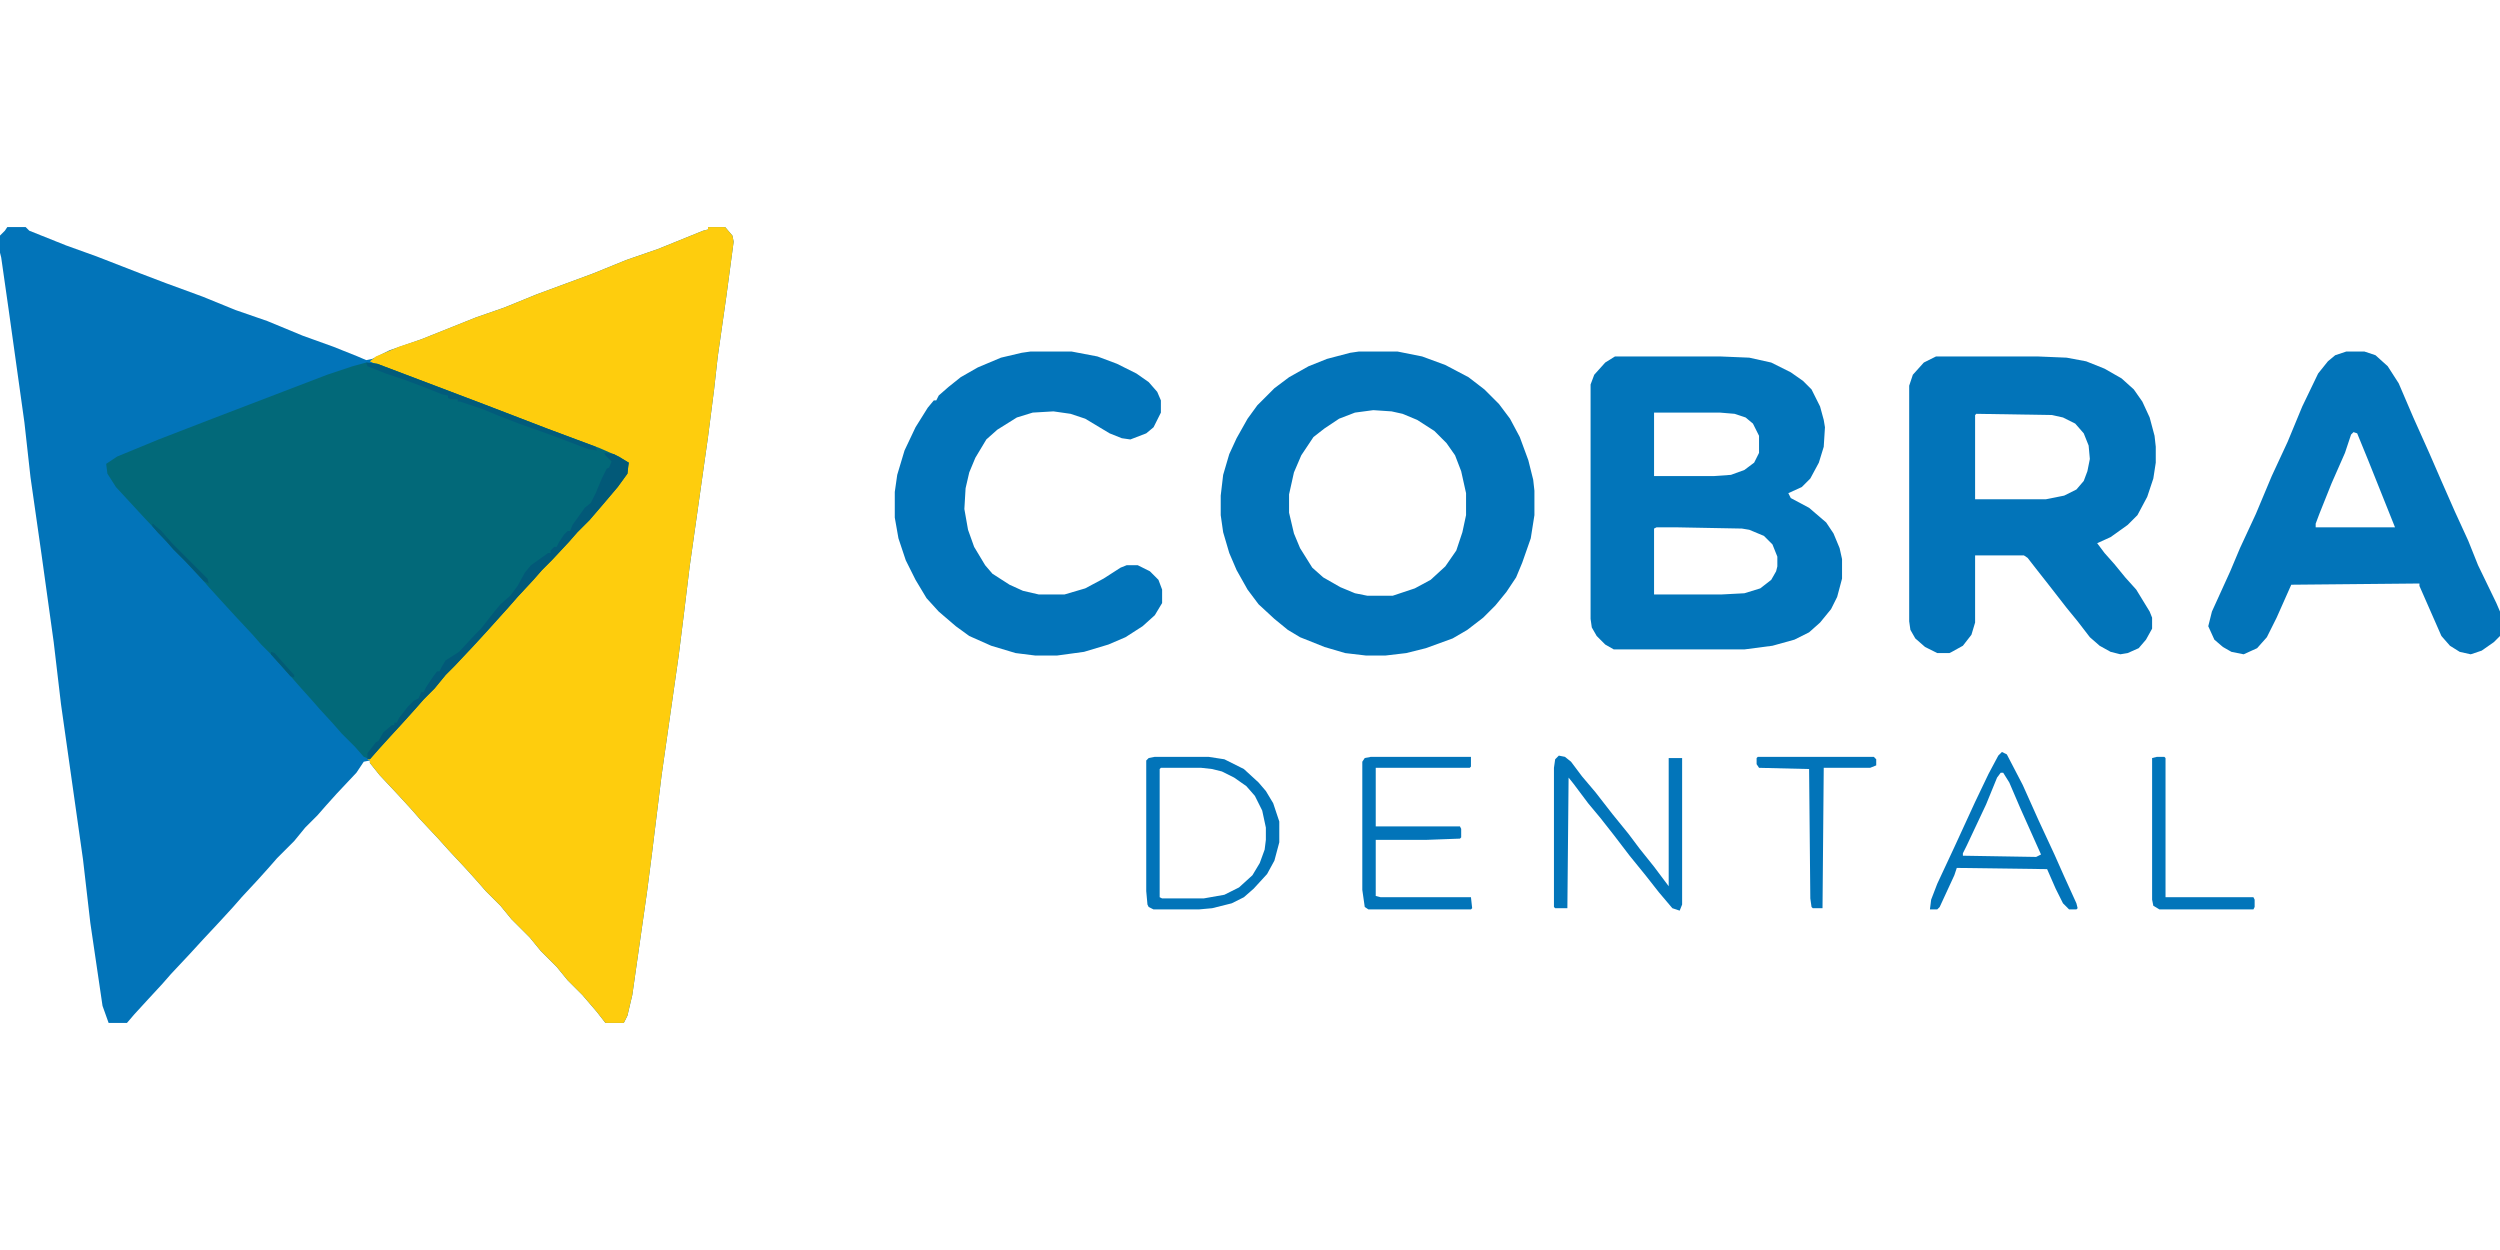 <?xml version="1.0" encoding="UTF-8"?>
<svg version="1.1" viewBox="0 0 2048 652" width="100" height="50" xmlns="http://www.w3.org/2000/svg">
<path transform="translate(6)" d="m0 0h15l3 3 30 12 25 9 36 14 21 8 30 11 27 11 26 9 29 12 25 9 20 8 7 3 5-1 14-7 26-9 45-18 23-8 27-11 46-17 27-11 26-9 37-15 4-1v-2h14l6 7 1 5-6 45-7 49-3 27-5 39-15 106-5 41-4 32-14 98-8 65-4 31-12 84-4 17-3 6h-15l-7-9-12-14-12-12-9-11-13-13-9-11-15-15-9-11-12-12-7-8-9-10-14-15-9-10-15-16-7-8-11-12-15-16-8-10v-2l-5 1-6 9-16 17-9 10-7 8-10 10-9 11-14 14-7 8-9 10-13 14-7 8-11 12-14 15-11 12-15 16-7 8-12 13-11 12-6 7h-15l-5-14-10-68-6-52-18-127-6-51-10-72-9-63-5-45-13-93-6-42-1-4v-14l4-4z" fill="#0274B9"/>
<path transform="translate(580)" d="m0 0h14l6 7 1 5-6 45-7 49-3 27-5 39-15 106-5 41-4 32-14 98-8 65-4 31-12 84-4 17-3 6h-15l-7-9-12-14-12-12-9-11-13-13-9-11-15-15-9-11-12-12-7-8-9-10-14-15-9-10-15-16-7-8-11-12-15-16-8-10v-2l-2-1 7-6 9-11 10-10 7-8 11-12 7-8 11-12 7-8 10-10 7-8 8-8 7-8 12-13 7-8 9-10 7-8 15-16 8-8 7-8 14-15 10-11 9-11 10-12 3-5 2-9-5-2-14-7-40-15-79-30-39-15-27-10-8-4 5-4 19-8 18-6 45-18 23-8 27-11 46-17 27-11 26-9 37-15 4-1z" fill="#FECD0D"/>
<path transform="translate(300,111)" d="m0 0 9 1 87 33 52 20 43 16 16 7 8 5-1 9-8 11-11 13-12 14-10 10-7 8-14 15-8 8-7 8-13 14-7 8-18 20-11 12-16 17-7 7-9 11-9 9-7 8-9 10-11 12-10 11-7 8-5-2-7-8-11-11-7-8-11-12-7-8-9-10-7-8-18-20-7-7-7-8-14-15-11-12-10-11-7-8-12-13-11-11-7-8-16-17-24-26-7-11-1-8 9-6 34-14 44-17 94-36 21-7z" fill="#026979"/>
<path transform="translate(1323,106)" d="m0 0h86l24 1 18 4 16 8 10 7 7 7 7 14 3 11 1 6-1 16-4 13-7 13-7 7-11 5 2 4 15 8 14 12 6 9 5 12 2 9v16l-4 15-5 10-9 11-9 8-12 6-18 5-23 3h-107l-7-4-7-7-4-7-1-7v-192l3-8 9-10zm32 46v52h49l14-1 11-4 8-6 4-8v-14l-5-10-6-5-9-3-12-1zm2 94-2 1v54h55l19-1 13-4 9-7 4-7 1-4v-8l-4-10-7-7-12-5-6-1-53-1z" fill="#0275BA"/>
<path transform="translate(1113,102)" d="m0 0h32l20 4 19 7 19 10 13 10 12 12 9 12 8 15 7 19 4 16 1 9v20l-3 19-7 20-5 12-8 12-9 11-10 10-13 10-12 7-22 8-16 4-17 2h-16l-17-2-17-5-20-8-10-6-11-9-13-12-9-12-9-16-6-14-5-17-2-14v-16l2-17 5-17 6-13 9-16 8-11 14-14 12-9 16-9 15-6 19-5zm12 48-15 2-13 5-12 8-9 7-10 15-6 14-4 18v15l4 17 5 12 10 16 9 8 14 8 12 5 10 2h21l18-6 13-7 12-11 9-13 5-15 3-14v-18l-4-18-5-13-7-10-10-10-14-9-12-5-9-2z" fill="#0274B9"/>
<path transform="translate(1586,106)" d="m0 0h83l24 1 16 3 15 6 14 8 10 9 7 10 6 13 4 15 1 9v13l-2 13-5 15-8 15-8 8-14 10-11 5 6 8 8 9 9 11 9 10 11 18 2 5v9l-5 9-6 7-9 4-6 1-8-2-9-5-8-7-10-13-9-11-14-18-11-14-7-9-3-2h-40v55l-3 10-7 9-9 5-2 1h-10l-10-5-8-7-4-7-1-7v-193l3-9 9-10zm33 47-1 1v69h58l15-3 10-5 6-7 3-8 2-10-1-11-4-10-7-8-10-5-9-2z" fill="#0274B9"/>
<path transform="translate(1922,102)" d="m0 0h15l9 3 10 9 9 14 12 28 13 29 10 23 11 25 11 24 8 20 15 31 3 7v20l-5 5-10 7-9 3-9-2-8-5-7-8-18-41v-2l-105 1-12 27-8 16-8 9-11 5-10-2-7-4-7-6-5-11 3-12 15-33 8-19 13-28 13-31 13-28 12-29 13-27 8-10 6-5zm6 66-2 2-5 15-11 25-10 25-3 8v3h65l-22-55-9-22z" fill="#0274B9"/>
<path transform="translate(844,102)" d="m0 0h34l21 4 16 6 16 8 10 7 7 8 3 7v10l-6 12-6 5-13 5-7-1-10-4-20-12-12-4-14-2-17 1-13 4-16 10-9 8-9 15-5 12-3 13-1 17 3 17 5 14 9 15 6 7 14 9 11 5 13 3h21l17-5 15-8 14-9 5-2h9l10 5 7 7 3 8v11l-6 10-10 9-14 9-14 6-20 6-22 3h-18l-16-2-20-6-18-8-11-8-14-12-10-11-9-15-8-16-6-18-3-17v-21l2-14 6-20 9-19 10-16 5-6h2l2-4 8-7 10-8 14-8 19-8 17-4z" fill="#0274B9"/>
<path transform="translate(1277,433)" d="m0 0 5 1 5 4 9 12 11 13 14 18 13 16 9 12 12 15 12 16v-105h11v120l-2 5-6-2-11-13-11-14-13-16-13-17-11-14-10-12-12-16-4-5-1 107h-10l-1-1v-114l1-7z" fill="#0275BA"/>
<path transform="translate(946,434)" d="m0 0h44l13 2 16 8 12 11 6 7 6 10 5 15v17l-4 15-6 11-11 12-8 7-10 5-16 4-11 1h-37l-4-2-1-2-1-11v-107l2-2zm5 9-1 1v105l2 1h34l17-3 12-6 11-10 6-10 4-11 1-8v-10l-3-14-6-12-7-8-10-7-10-5-8-2-9-1z" fill="#0274B9"/>
<path transform="translate(1123,434)" d="m0 0h82v8l-1 1h-77v48h69l1 2v7l-1 1-27 1h-42v46l4 1h74l1 9-1 1h-84l-3-2-2-14v-105l2-3z" fill="#0274B9"/>
<path transform="translate(1640,430)" d="m0 0 4 2 13 25 13 29 13 28 8 18 10 22 1 4-1 1h-6l-5-5-6-12-7-16-74-1-2 6-12 26-2 2h-6l1-8 5-13 14-30 17-37 11-23 8-15zm-1 17-3 4-9 22-16 34-3 6v2l60 1 4-2-17-38-9-21-5-8z" fill="#0274B9"/>
<path transform="translate(495,185)" d="m0 0 8 1 12 7-1 9-8 11-11 13-12 14-10 10-7 8-14 15-8 8-7 8-13 14-7 8-18 20-11 12-16 17-7 7-9 11-9 9-7 8-9 10-11 12-10 11-7 8h-2v-5l7-9 2-1 4-7 7-6h2v-2h2l2-4 7-9 5-5 4-2 2-5h2l2-4 6-9 3-4h2l2-4 3-5 11-7 13-14 5-5 11-14 5-6 8-7 6-8 6-11 5-6 14-10h2v-2l3-3h2l2-4 4-6 3-3h2l2-5 10-14 5-4 4-8 5-12 4-8 2-1 2-5-5-5z" fill="#025978"/>
<path transform="translate(1767,434)" d="m0 0h6l1 1v114h72l1 2v6l-1 2h-77l-5-3-1-5v-116z" fill="#0275BA"/>
<path transform="translate(1440,434)" d="m0 0h95l2 2v5l-5 2h-38l-1 115h-8l-1-1-1-7-1-106-41-1-2-3v-5z" fill="#0274B9"/>
<path transform="translate(300,111)" d="m0 0 9 1 87 33 52 20 40 15 1 3-7-1-21-8-8-3-11-4-17-6-18-7-12-5-18-6h-2v-2h-6l-2-1v-2l-5-1-15-6-16-6-15-5-15-6z" fill="#025B7B"/>
<path transform="translate(125,243)" d="m0 0 7 6 9 10 29 29 1 4-4-2-15-16-10-10-7-8-10-11z" fill="#025975"/>
<path transform="translate(222,348)" d="m0 0 3 1 7 8 9 10v2l-3-1-7-8-9-10z" fill="#025B75"/>
<path transform="translate(125,243)" d="m0 0 7 6 5 6-1 2-7-7-4-5z" fill="#025C76"/>
</svg>
